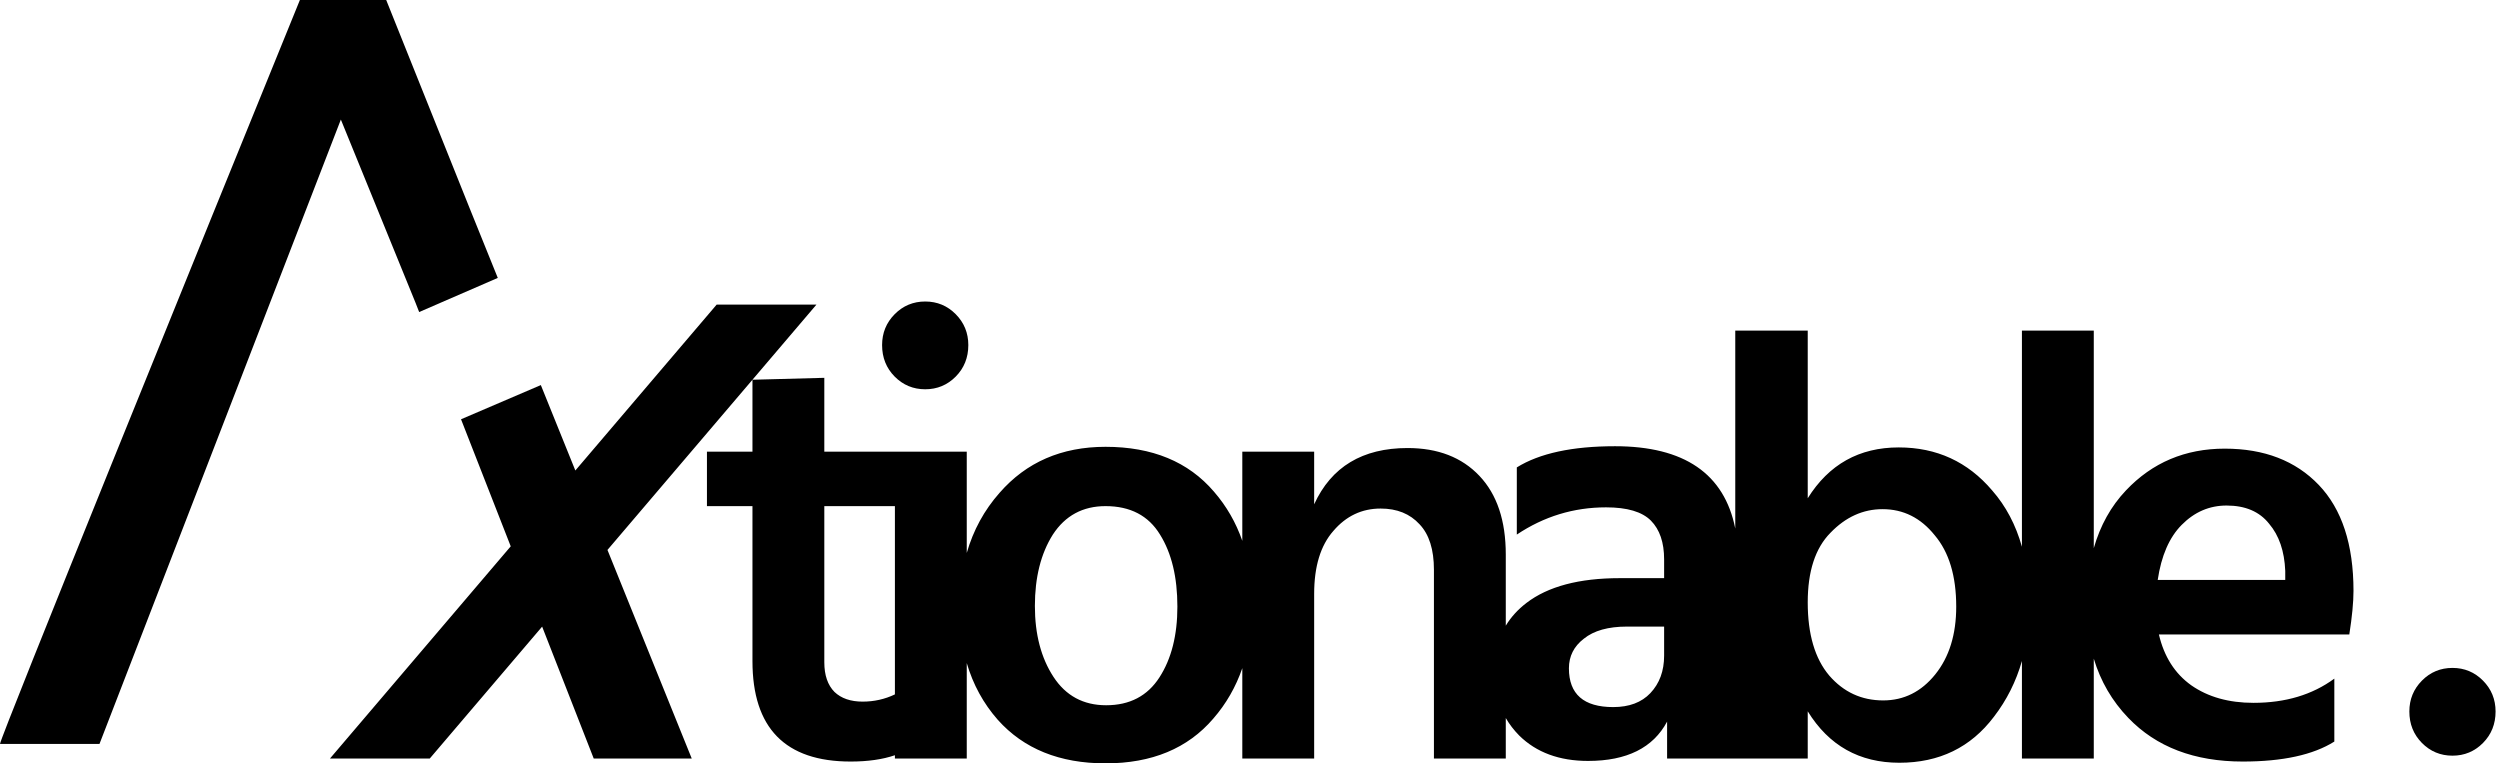 <svg width="131" height="40" viewBox="0 0 131 40" fill="none" xmlns="http://www.w3.org/2000/svg">
<path d="M5.213 38.982H0C0 38.673 10.476 12.865 15.714 0H20.237L24.607 10.906L26.084 14.563L21.964 16.351L21.77 15.856L17.861 6.265L5.213 38.982Z" fill="black"/>
<path fill-rule="evenodd" clip-rule="evenodd" d="M24.158 21.97L26.762 28.628L17.291 39.746H22.52L28.408 32.835L31.111 39.746H36.247L31.831 28.817L39.429 19.898V23.667H37.044V26.521H39.429V34.64C39.429 38.15 41.144 39.905 44.574 39.905C45.476 39.905 46.249 39.794 46.893 39.574V39.746H50.658V34.745C50.988 35.869 51.529 36.86 52.283 37.717C53.642 39.239 55.525 40 57.93 40C60.357 40 62.239 39.218 63.578 37.653C64.251 36.879 64.757 35.998 65.097 35.011V39.746H68.862V31.12C68.862 29.682 69.197 28.583 69.867 27.822C70.536 27.039 71.362 26.648 72.345 26.648C73.203 26.648 73.883 26.923 74.385 27.473C74.887 28.001 75.138 28.794 75.138 29.851V39.746H78.903V37.625C79.093 37.954 79.328 38.259 79.606 38.541C80.506 39.429 81.709 39.873 83.215 39.873C85.244 39.873 86.624 39.186 87.356 37.812V39.746H94.725V37.273C95.833 39.07 97.433 39.968 99.525 39.968C101.617 39.968 103.269 39.165 104.482 37.558C105.154 36.684 105.642 35.71 105.949 34.636V39.746H109.714V34.513C110.07 35.699 110.674 36.736 111.526 37.621C112.99 39.144 114.988 39.905 117.519 39.905C119.611 39.905 121.211 39.556 122.319 38.858V35.56C121.169 36.406 119.757 36.829 118.084 36.829C116.787 36.829 115.699 36.522 114.821 35.909C113.963 35.296 113.398 34.408 113.126 33.245H123.104C123.25 32.315 123.323 31.553 123.323 30.961C123.323 28.53 122.717 26.68 121.504 25.411C120.29 24.143 118.648 23.509 116.578 23.509C114.507 23.509 112.781 24.238 111.401 25.697C110.614 26.527 110.052 27.537 109.714 28.724V17.324H105.949V28.65C105.628 27.503 105.108 26.518 104.388 25.697C103.112 24.196 101.481 23.445 99.494 23.445C97.423 23.445 95.833 24.333 94.725 26.109V17.324H90.928V27.695C90.354 24.82 88.253 23.382 84.627 23.382C82.388 23.382 80.673 23.752 79.481 24.492V28.012C80.903 27.061 82.462 26.585 84.156 26.585C85.265 26.585 86.049 26.817 86.509 27.282C86.969 27.748 87.2 28.424 87.2 29.312V30.295H84.878C82.744 30.295 81.113 30.729 79.983 31.596C79.534 31.941 79.173 32.338 78.903 32.786V29.058C78.903 27.282 78.443 25.908 77.522 24.936C76.602 23.963 75.347 23.477 73.757 23.477C71.394 23.477 69.762 24.46 68.862 26.426V23.667H65.097V28.34C64.763 27.378 64.267 26.518 63.609 25.76C62.27 24.196 60.377 23.413 57.93 23.413C55.629 23.413 53.778 24.217 52.377 25.824C51.574 26.732 51.001 27.782 50.658 28.974V23.667H43.194V19.798L39.429 19.898L42.783 15.96H37.554L30.148 24.654L28.34 20.178L24.158 21.97ZM43.194 26.521H46.893V36.386C46.365 36.639 45.801 36.765 45.202 36.765C44.574 36.765 44.083 36.596 43.727 36.258C43.372 35.898 43.194 35.38 43.194 34.704V26.521ZM55.2 35.465C54.552 34.471 54.228 33.234 54.228 31.754C54.228 30.253 54.542 29.006 55.169 28.012C55.818 27.018 56.738 26.521 57.93 26.521C59.227 26.521 60.179 27.018 60.785 28.012C61.392 28.985 61.695 30.242 61.695 31.786C61.695 33.287 61.382 34.524 60.754 35.496C60.127 36.469 59.196 36.955 57.962 36.955C56.769 36.955 55.849 36.459 55.2 35.465ZM86.478 36.321C86.018 36.807 85.369 37.051 84.532 37.051C82.985 37.051 82.211 36.374 82.211 35.021C82.211 34.386 82.472 33.868 82.995 33.467C83.518 33.044 84.271 32.833 85.254 32.833H87.2V34.355C87.2 35.158 86.959 35.814 86.478 36.321ZM94.725 31.564C94.725 33.234 95.101 34.513 95.854 35.401C96.607 36.268 97.548 36.702 98.678 36.702C99.766 36.702 100.676 36.247 101.408 35.338C102.14 34.429 102.506 33.245 102.506 31.786C102.506 30.179 102.129 28.932 101.376 28.044C100.644 27.134 99.734 26.68 98.647 26.68C97.622 26.68 96.712 27.092 95.917 27.917C95.122 28.72 94.725 29.936 94.725 31.564ZM116.672 26.49C115.772 26.49 114.988 26.828 114.319 27.505C113.67 28.16 113.252 29.122 113.064 30.39H119.747V29.915C119.705 28.879 119.422 28.054 118.899 27.441C118.397 26.807 117.655 26.49 116.672 26.49Z" fill="black"/>
<path d="M50.74 18.082C50.74 18.738 50.52 19.288 50.081 19.732C49.642 20.176 49.108 20.398 48.481 20.398C47.853 20.398 47.32 20.176 46.88 19.732C46.441 19.288 46.222 18.738 46.222 18.082C46.222 17.448 46.441 16.909 46.88 16.465C47.32 16.021 47.853 15.799 48.481 15.799C49.108 15.799 49.642 16.021 50.081 16.465C50.52 16.909 50.74 17.448 50.74 18.082Z" fill="black"/>
<path d="M130.768 37.282C130.768 37.938 130.548 38.487 130.109 38.931C129.67 39.375 129.137 39.597 128.509 39.597C127.882 39.597 127.348 39.375 126.909 38.931C126.47 38.487 126.25 37.938 126.25 37.282C126.25 36.648 126.47 36.109 126.909 35.665C127.348 35.221 127.882 34.999 128.509 34.999C129.137 34.999 129.67 35.221 130.109 35.665C130.548 36.109 130.768 36.648 130.768 37.282Z" fill="black"/>
</svg>
